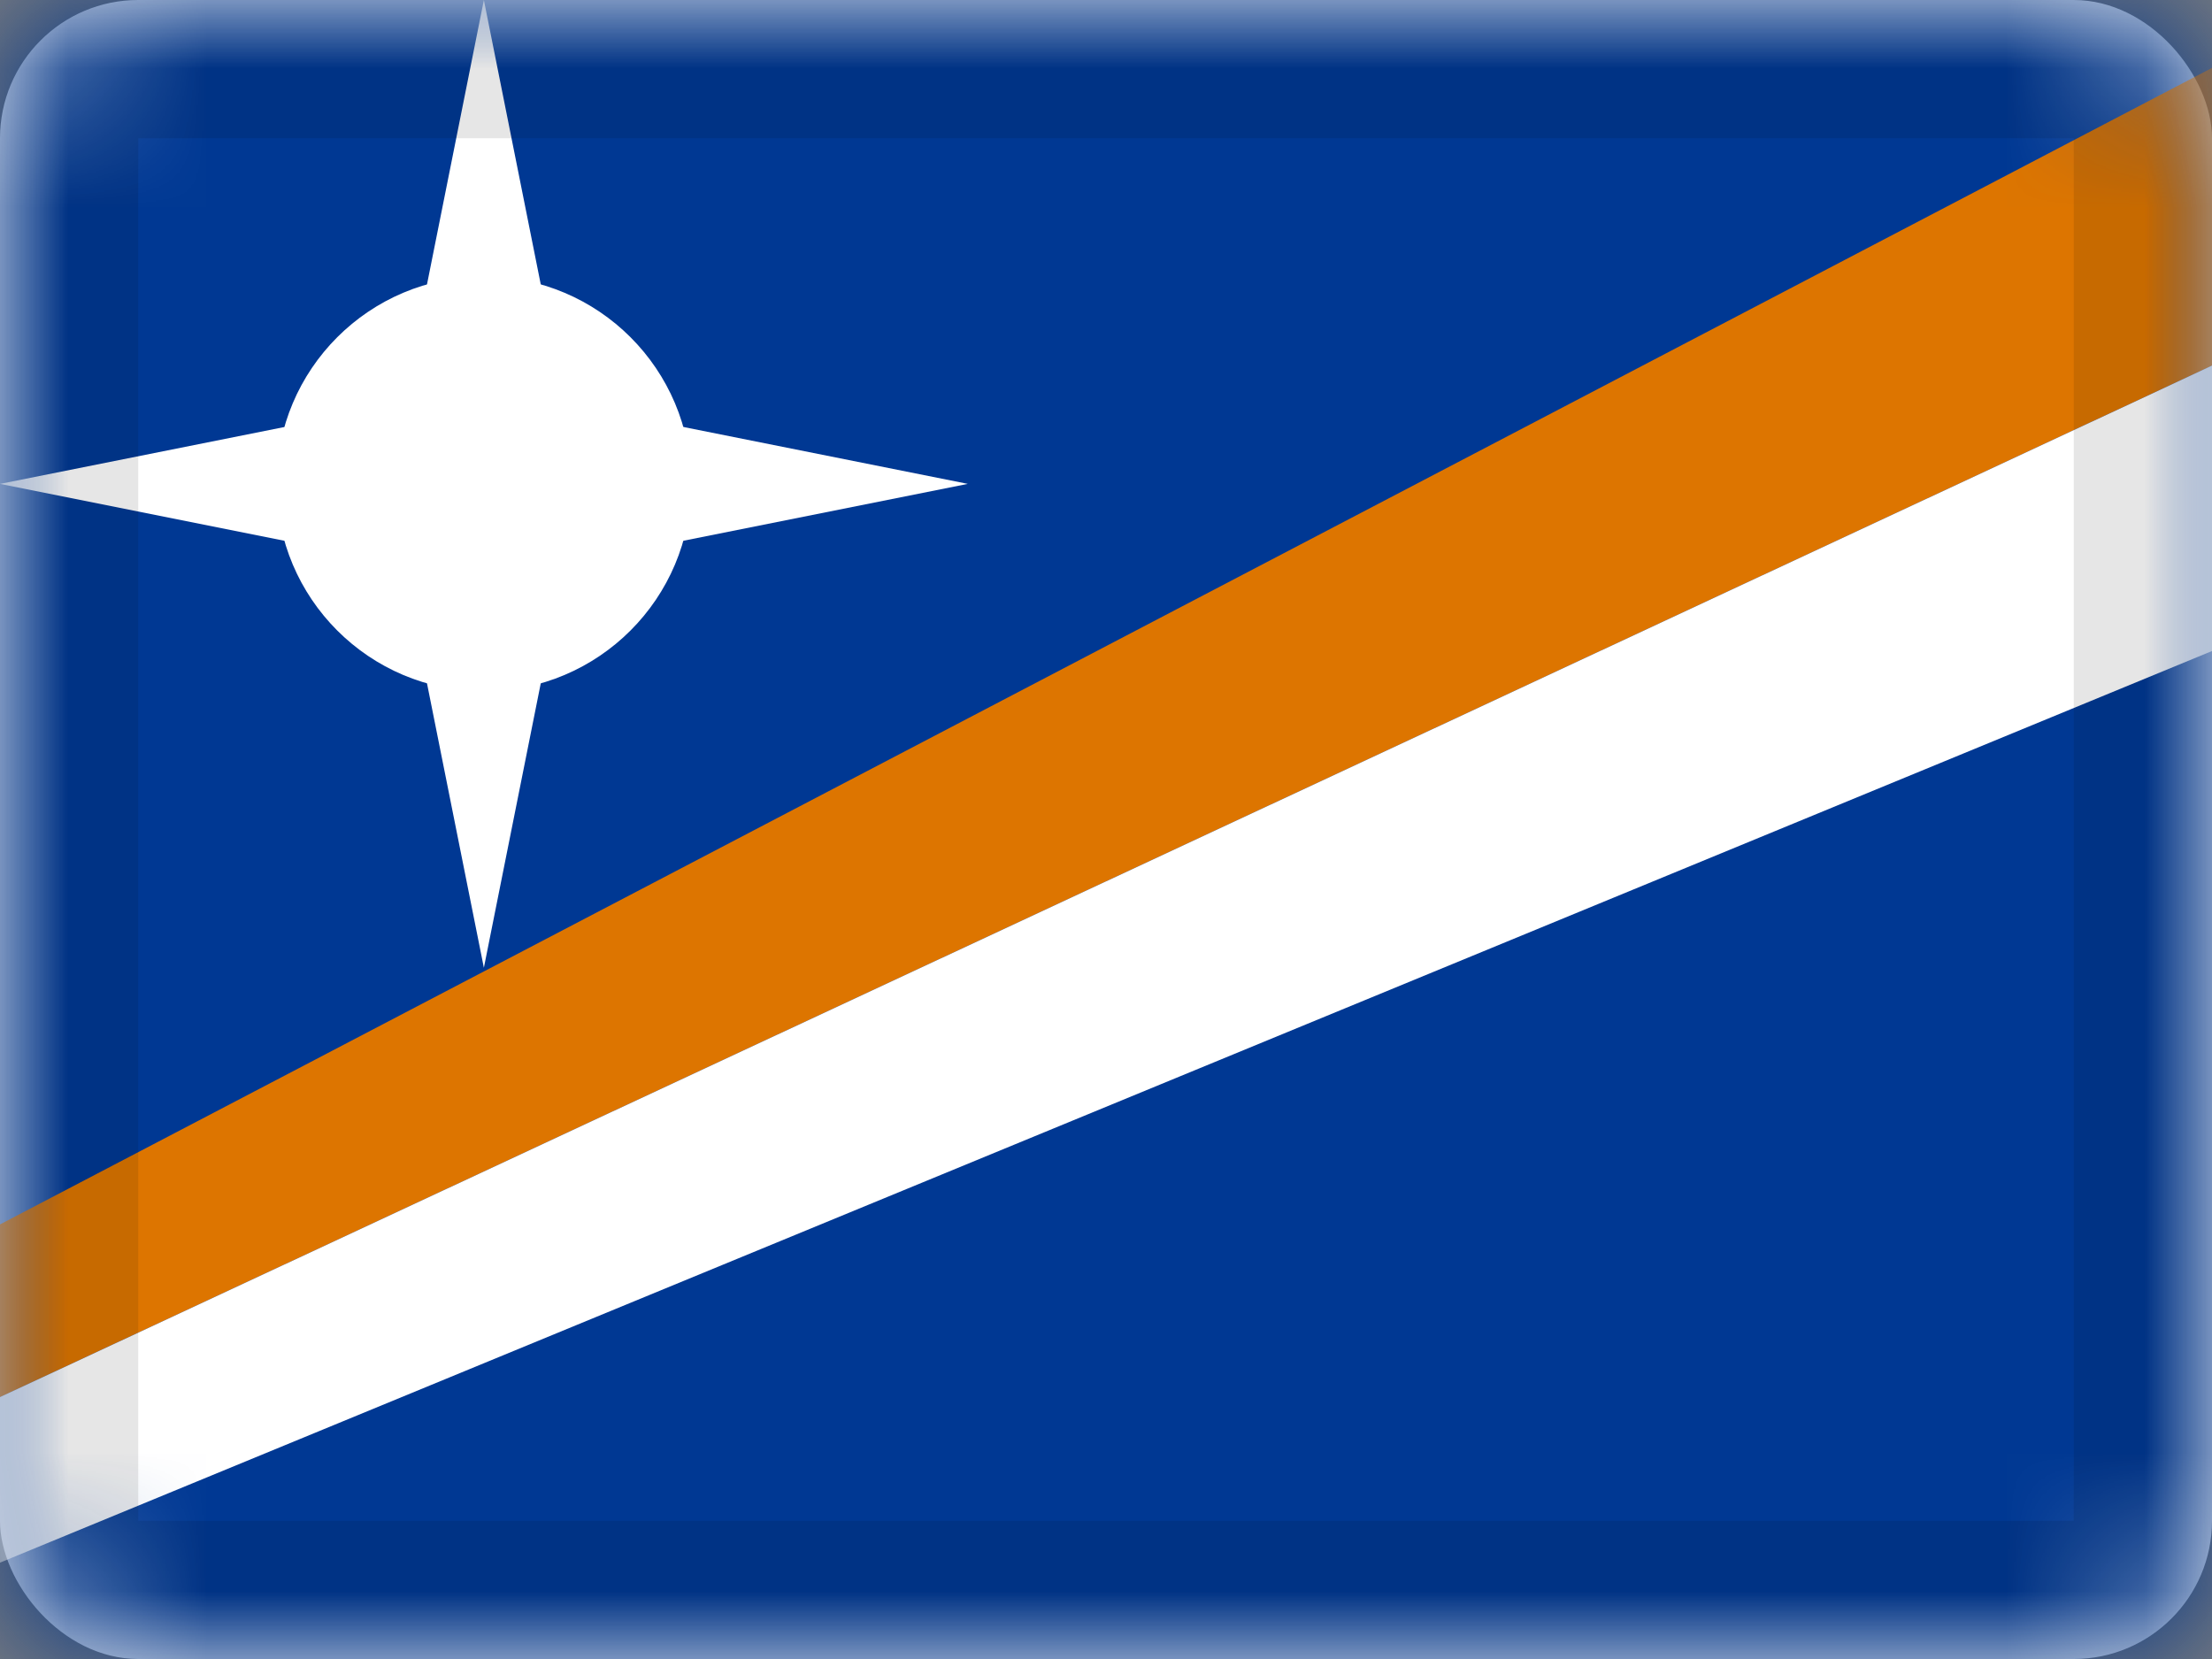<svg xmlns="http://www.w3.org/2000/svg" xmlns:xlink="http://www.w3.org/1999/xlink" viewBox="0 0 16 12">
  <rect x="0" y="0" width="16" height="12" fill="#808080" stroke="none"/>
  <defs>
    <rect id="path-1" width="16" height="12" rx="1"/>
  </defs>
  <g id="MH" fill="none" fill-rule="evenodd">
    <g id="Marshall-Islands">
      <mask id="mask-2" fill="white">
        <use xlink:href="#path-1"/>
      </mask>
      <use id="Rectangle-77" fill="#FFFFFF" xlink:href="#path-1"/>
      <rect id="Rectangle-119-Copy" width="16" height="12" fill="#003893" mask="url(#mask-2)"/>
      <g id="Group-7" mask="url(#mask-2)">
        <g transform="rotate(-25 19.47 11.415)">
          <polygon id="Rectangle-58" fill="#DD7500" points="22 0 22 2 0 2 0 1"/>
          <polygon id="Rectangle-58-Copy" fill="#FFFFFF" points="22 2 22 4 0 4 0 3" transform="matrix(1 0 0 -1 0 6)"/>
        </g>
      </g>
      <g id="Group-11" fill="#FFFFFF" mask="url(#mask-2)">
        <circle id="Oval-56" cx="3.5" cy="3.5" r="1.5"/>
        <g id="Group-10" transform="translate(3)">
          <polygon id="Rectangle-59" points=".5 0 1 2.5 0 2.5"/>
          <polygon id="Rectangle-59-Copy" points=".5 4.5 1 7 0 7" transform="matrix(1 0 0 -1 0 11.5)"/>
        </g>
        <g id="Group-10-Copy" transform="rotate(90 2 5)">
          <polygon id="Rectangle-59" points=".5 0 1 2.5 0 2.5"/>
          <polygon id="Rectangle-59-Copy" points=".5 4.5 1 7 0 7" transform="matrix(1 0 0 -1 0 11.5)"/>
        </g>
      </g>
      <g id="Overlay" stroke="#000000" stroke-opacity=".1" mask="url(#mask-2)">
        <rect width="15" height="11" x=".5" y=".5" style="mix-blend-mode:multiply"/>
      </g>
    </g>
  </g>
</svg>
